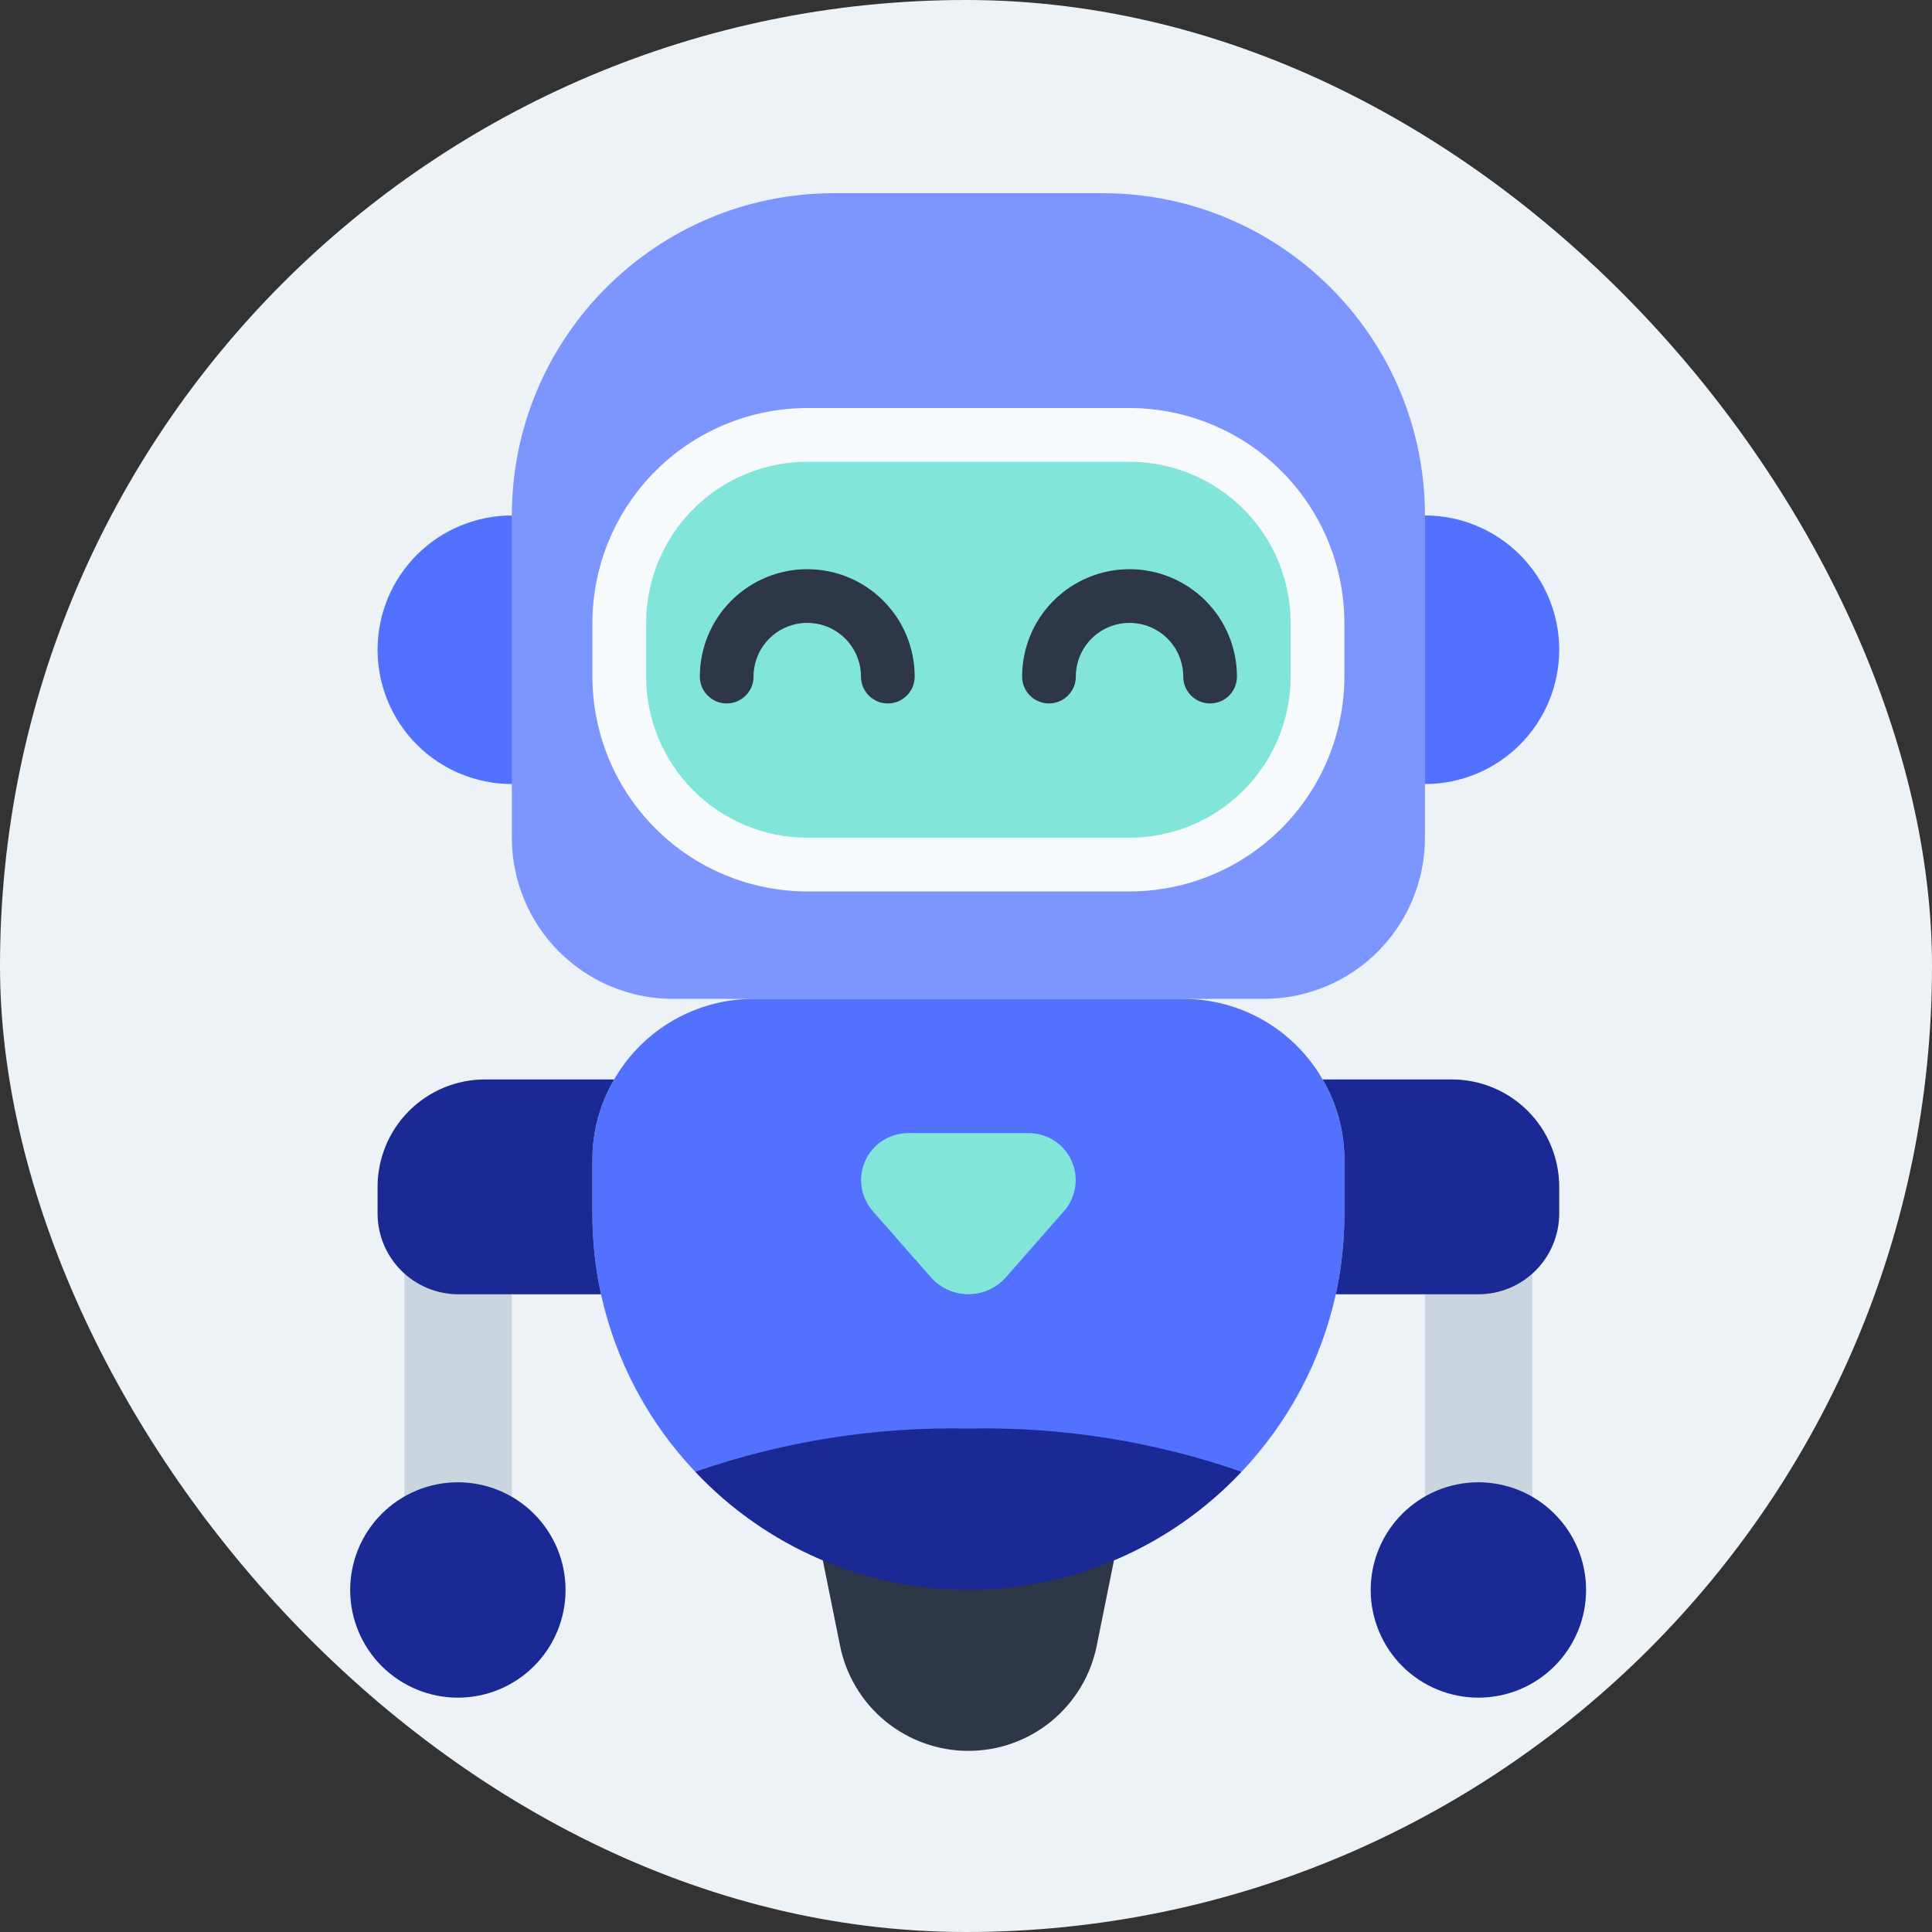 <svg width="160" height="160" viewBox="0 0 160 160" fill="none" xmlns="http://www.w3.org/2000/svg">
<rect x="0" y="0" width="160" height="160" fill="#333333" stroke="none"/>
<rect width="160" height="160" rx="80" fill="#EDF2F7"/>
<path d="M118.008 64.93L113.56 53.809L118.008 42.689C120.957 42.689 123.786 43.861 125.871 45.946C127.957 48.032 129.128 50.86 129.128 53.809C129.128 56.759 127.957 59.587 125.871 61.673C123.786 63.758 120.957 64.93 118.008 64.93ZM42.389 64.93L46.837 53.809L42.389 42.689C39.44 42.689 36.611 43.861 34.526 45.946C32.44 48.032 31.269 50.86 31.269 53.809C31.269 56.759 32.44 59.587 34.526 61.673C36.611 63.758 39.44 64.93 42.389 64.93Z" fill="#5271FF"/>
<path d="M92.253 129.228L90.829 136.279C90.339 138.737 89.012 140.95 87.074 142.541C85.135 144.131 82.706 145 80.198 145C77.691 145 75.261 144.131 73.323 142.541C71.385 140.95 70.057 138.737 69.567 136.279L68.144 129.228H92.253Z" fill="#2D3748"/>
<path d="M42.389 104.543V127.204C41.145 126.154 39.569 125.577 37.941 125.577C36.312 125.577 34.737 126.154 33.493 127.204V102.228C34.013 102.923 34.683 103.492 35.453 103.893C36.223 104.293 37.073 104.516 37.941 104.543H42.389ZM126.904 102.228V127.204C125.66 126.154 124.084 125.577 122.456 125.577C120.828 125.577 119.252 126.154 118.008 127.204V104.543H122.456C123.324 104.516 124.174 104.293 124.944 103.893C125.714 103.492 126.384 102.923 126.904 102.228Z" fill="#CBD5E0"/>
<path d="M69.078 16H91.319C106.058 16 118.008 27.95 118.008 42.689V69.378C118.008 72.917 116.602 76.311 114.1 78.814C111.597 81.317 108.203 82.722 104.664 82.722H55.734C52.194 82.722 48.8 81.317 46.298 78.814C43.795 76.311 42.389 72.917 42.389 69.378V42.689C42.389 27.95 54.339 16 69.078 16Z" fill="#7D96FF"/>
<path d="M93.543 36.017H66.854C58.255 36.017 51.285 42.987 51.285 51.585V56.033C51.285 64.632 58.255 71.602 66.854 71.602H93.543C102.141 71.602 109.111 64.632 109.111 56.033V51.585C109.111 42.987 102.141 36.017 93.543 36.017Z" fill="#81E6D9"/>
<path d="M73.526 58.258C72.936 58.258 72.371 58.023 71.953 57.606C71.536 57.189 71.302 56.623 71.302 56.033C71.302 54.854 70.833 53.722 69.999 52.888C69.165 52.054 68.034 51.585 66.854 51.585C65.674 51.585 64.543 52.054 63.709 52.888C62.874 53.722 62.406 54.854 62.406 56.033C62.406 56.623 62.171 57.189 61.754 57.606C61.337 58.023 60.772 58.258 60.182 58.258C59.592 58.258 59.026 58.023 58.609 57.606C58.192 57.189 57.958 56.623 57.958 56.033C57.958 53.674 58.895 51.411 60.563 49.743C62.232 48.075 64.494 47.137 66.854 47.137C69.213 47.137 71.476 48.075 73.144 49.743C74.813 51.411 75.75 53.674 75.75 56.033C75.75 56.623 75.516 57.189 75.099 57.606C74.682 58.023 74.116 58.258 73.526 58.258ZM100.215 58.258C99.625 58.258 99.06 58.023 98.642 57.606C98.225 57.189 97.991 56.623 97.991 56.033C97.991 54.854 97.522 53.722 96.688 52.888C95.854 52.054 94.723 51.585 93.543 51.585C92.363 51.585 91.232 52.054 90.397 52.888C89.563 53.722 89.095 54.854 89.095 56.033C89.095 56.623 88.86 57.189 88.443 57.606C88.026 58.023 87.46 58.258 86.871 58.258C86.281 58.258 85.715 58.023 85.298 57.606C84.881 57.189 84.647 56.623 84.647 56.033C84.647 53.674 85.584 51.411 87.252 49.743C88.921 48.075 91.183 47.137 93.543 47.137C95.902 47.137 98.165 48.075 99.834 49.743C101.502 51.411 102.439 53.674 102.439 56.033C102.439 56.623 102.205 57.189 101.788 57.606C101.371 58.023 100.805 58.258 100.215 58.258Z" fill="#2D3748"/>
<path d="M57.579 121.889C53.688 117.79 50.989 112.707 49.773 107.187C49.298 104.995 49.06 102.758 49.061 100.515V96.067C49.05 93.721 49.672 91.416 50.863 89.395C52.03 87.366 53.712 85.681 55.739 84.509C57.765 83.338 60.065 82.722 62.406 82.722H97.991C100.332 82.722 102.632 83.338 104.658 84.509C106.685 85.681 108.367 87.366 109.534 89.395C110.724 91.416 111.347 93.721 111.336 96.067V100.515C111.337 102.758 111.098 104.995 110.624 107.187C109.408 112.707 106.709 117.79 102.817 121.889" fill="#5271FF"/>
<path d="M102.817 121.889C99.913 124.975 96.408 127.434 92.519 129.115C88.629 130.796 84.436 131.663 80.198 131.663C75.961 131.663 71.768 130.796 67.878 129.115C63.988 127.434 60.483 124.975 57.579 121.889C64.846 119.361 72.506 118.148 80.198 118.308C87.891 118.148 95.55 119.361 102.817 121.889Z" fill="#1A2993"/>
<path d="M77.085 105.773L72.274 100.293C71.781 99.73 71.461 99.038 71.352 98.298C71.243 97.558 71.349 96.803 71.659 96.122C71.968 95.441 72.467 94.864 73.096 94.46C73.725 94.056 74.458 93.841 75.205 93.843H85.192C85.939 93.841 86.672 94.056 87.301 94.46C87.93 94.864 88.429 95.441 88.738 96.122C89.048 96.803 89.154 97.558 89.045 98.298C88.936 99.038 88.616 99.73 88.123 100.293L83.312 105.773C82.923 106.215 82.444 106.57 81.907 106.812C81.37 107.055 80.788 107.18 80.198 107.18C79.609 107.18 79.027 107.055 78.49 106.812C77.953 106.57 77.474 106.215 77.085 105.773Z" fill="#81E6D9"/>
<path d="M49.061 100.515C49.061 102.759 49.299 104.995 49.773 107.187H37.941C36.173 107.181 34.48 106.476 33.23 105.226C31.98 103.976 31.275 102.283 31.269 100.515V98.291C31.269 95.932 32.206 93.669 33.874 92.001C35.543 90.332 37.806 89.395 40.165 89.395H50.863C49.672 91.416 49.05 93.721 49.061 96.067V100.515ZM46.837 131.652C46.843 134.018 45.909 136.289 44.241 137.965C42.572 139.642 40.306 140.587 37.941 140.593C35.575 140.599 33.305 139.665 31.628 137.997C29.951 136.328 29.006 134.062 29 131.697C28.997 130.526 29.225 129.365 29.67 128.282C30.116 127.199 30.77 126.214 31.596 125.384C32.423 124.554 33.404 123.894 34.485 123.443C35.566 122.993 36.725 122.759 37.896 122.756C40.262 122.75 42.532 123.684 44.209 125.353C45.886 127.021 46.831 129.287 46.837 131.652ZM129.128 98.291V100.515C129.122 102.283 128.417 103.976 127.167 105.226C125.917 106.476 124.224 107.181 122.456 107.187H110.624C111.098 104.995 111.336 102.759 111.336 100.515V96.067C111.347 93.721 110.724 91.416 109.534 89.395H120.232C122.591 89.395 124.854 90.332 126.523 92.001C128.191 93.669 129.128 95.932 129.128 98.291ZM131.352 131.652C131.355 132.824 131.128 133.984 130.682 135.067C130.237 136.15 129.582 137.135 128.756 137.965C127.93 138.796 126.948 139.455 125.867 139.906C124.786 140.357 123.627 140.59 122.456 140.593C121.285 140.596 120.125 140.368 119.041 139.923C117.958 139.477 116.973 138.823 116.143 137.997C115.313 137.171 114.654 136.189 114.203 135.108C113.752 134.027 113.518 132.868 113.515 131.697C113.509 129.332 114.443 127.061 116.112 125.384C117.78 123.707 120.046 122.762 122.412 122.756C124.777 122.75 127.048 123.684 128.724 125.353C130.401 127.021 131.347 129.287 131.352 131.652Z" fill="#1A2993"/>
<path d="M93.543 73.826H66.854C62.137 73.821 57.614 71.945 54.279 68.609C50.943 65.273 49.067 60.751 49.061 56.033V51.585C49.067 46.868 50.943 42.346 54.279 39.01C57.614 35.674 62.137 33.798 66.854 33.793H93.543C98.26 33.798 102.783 35.674 106.118 39.01C109.454 42.346 111.33 46.868 111.336 51.585V56.033C111.33 60.751 109.454 65.273 106.118 68.609C102.783 71.945 98.26 73.821 93.543 73.826ZM66.854 38.241C63.316 38.244 59.924 39.651 57.422 42.153C54.92 44.655 53.513 48.047 53.509 51.585V56.033C53.513 59.572 54.92 62.964 57.422 65.466C59.924 67.967 63.316 69.374 66.854 69.378H93.543C97.081 69.374 100.473 67.967 102.975 65.466C105.477 62.964 106.884 59.572 106.887 56.033V51.585C106.884 48.047 105.477 44.655 102.975 42.153C100.473 39.651 97.081 38.244 93.543 38.241H66.854Z" fill="#F7FAFC"/>
</svg>
